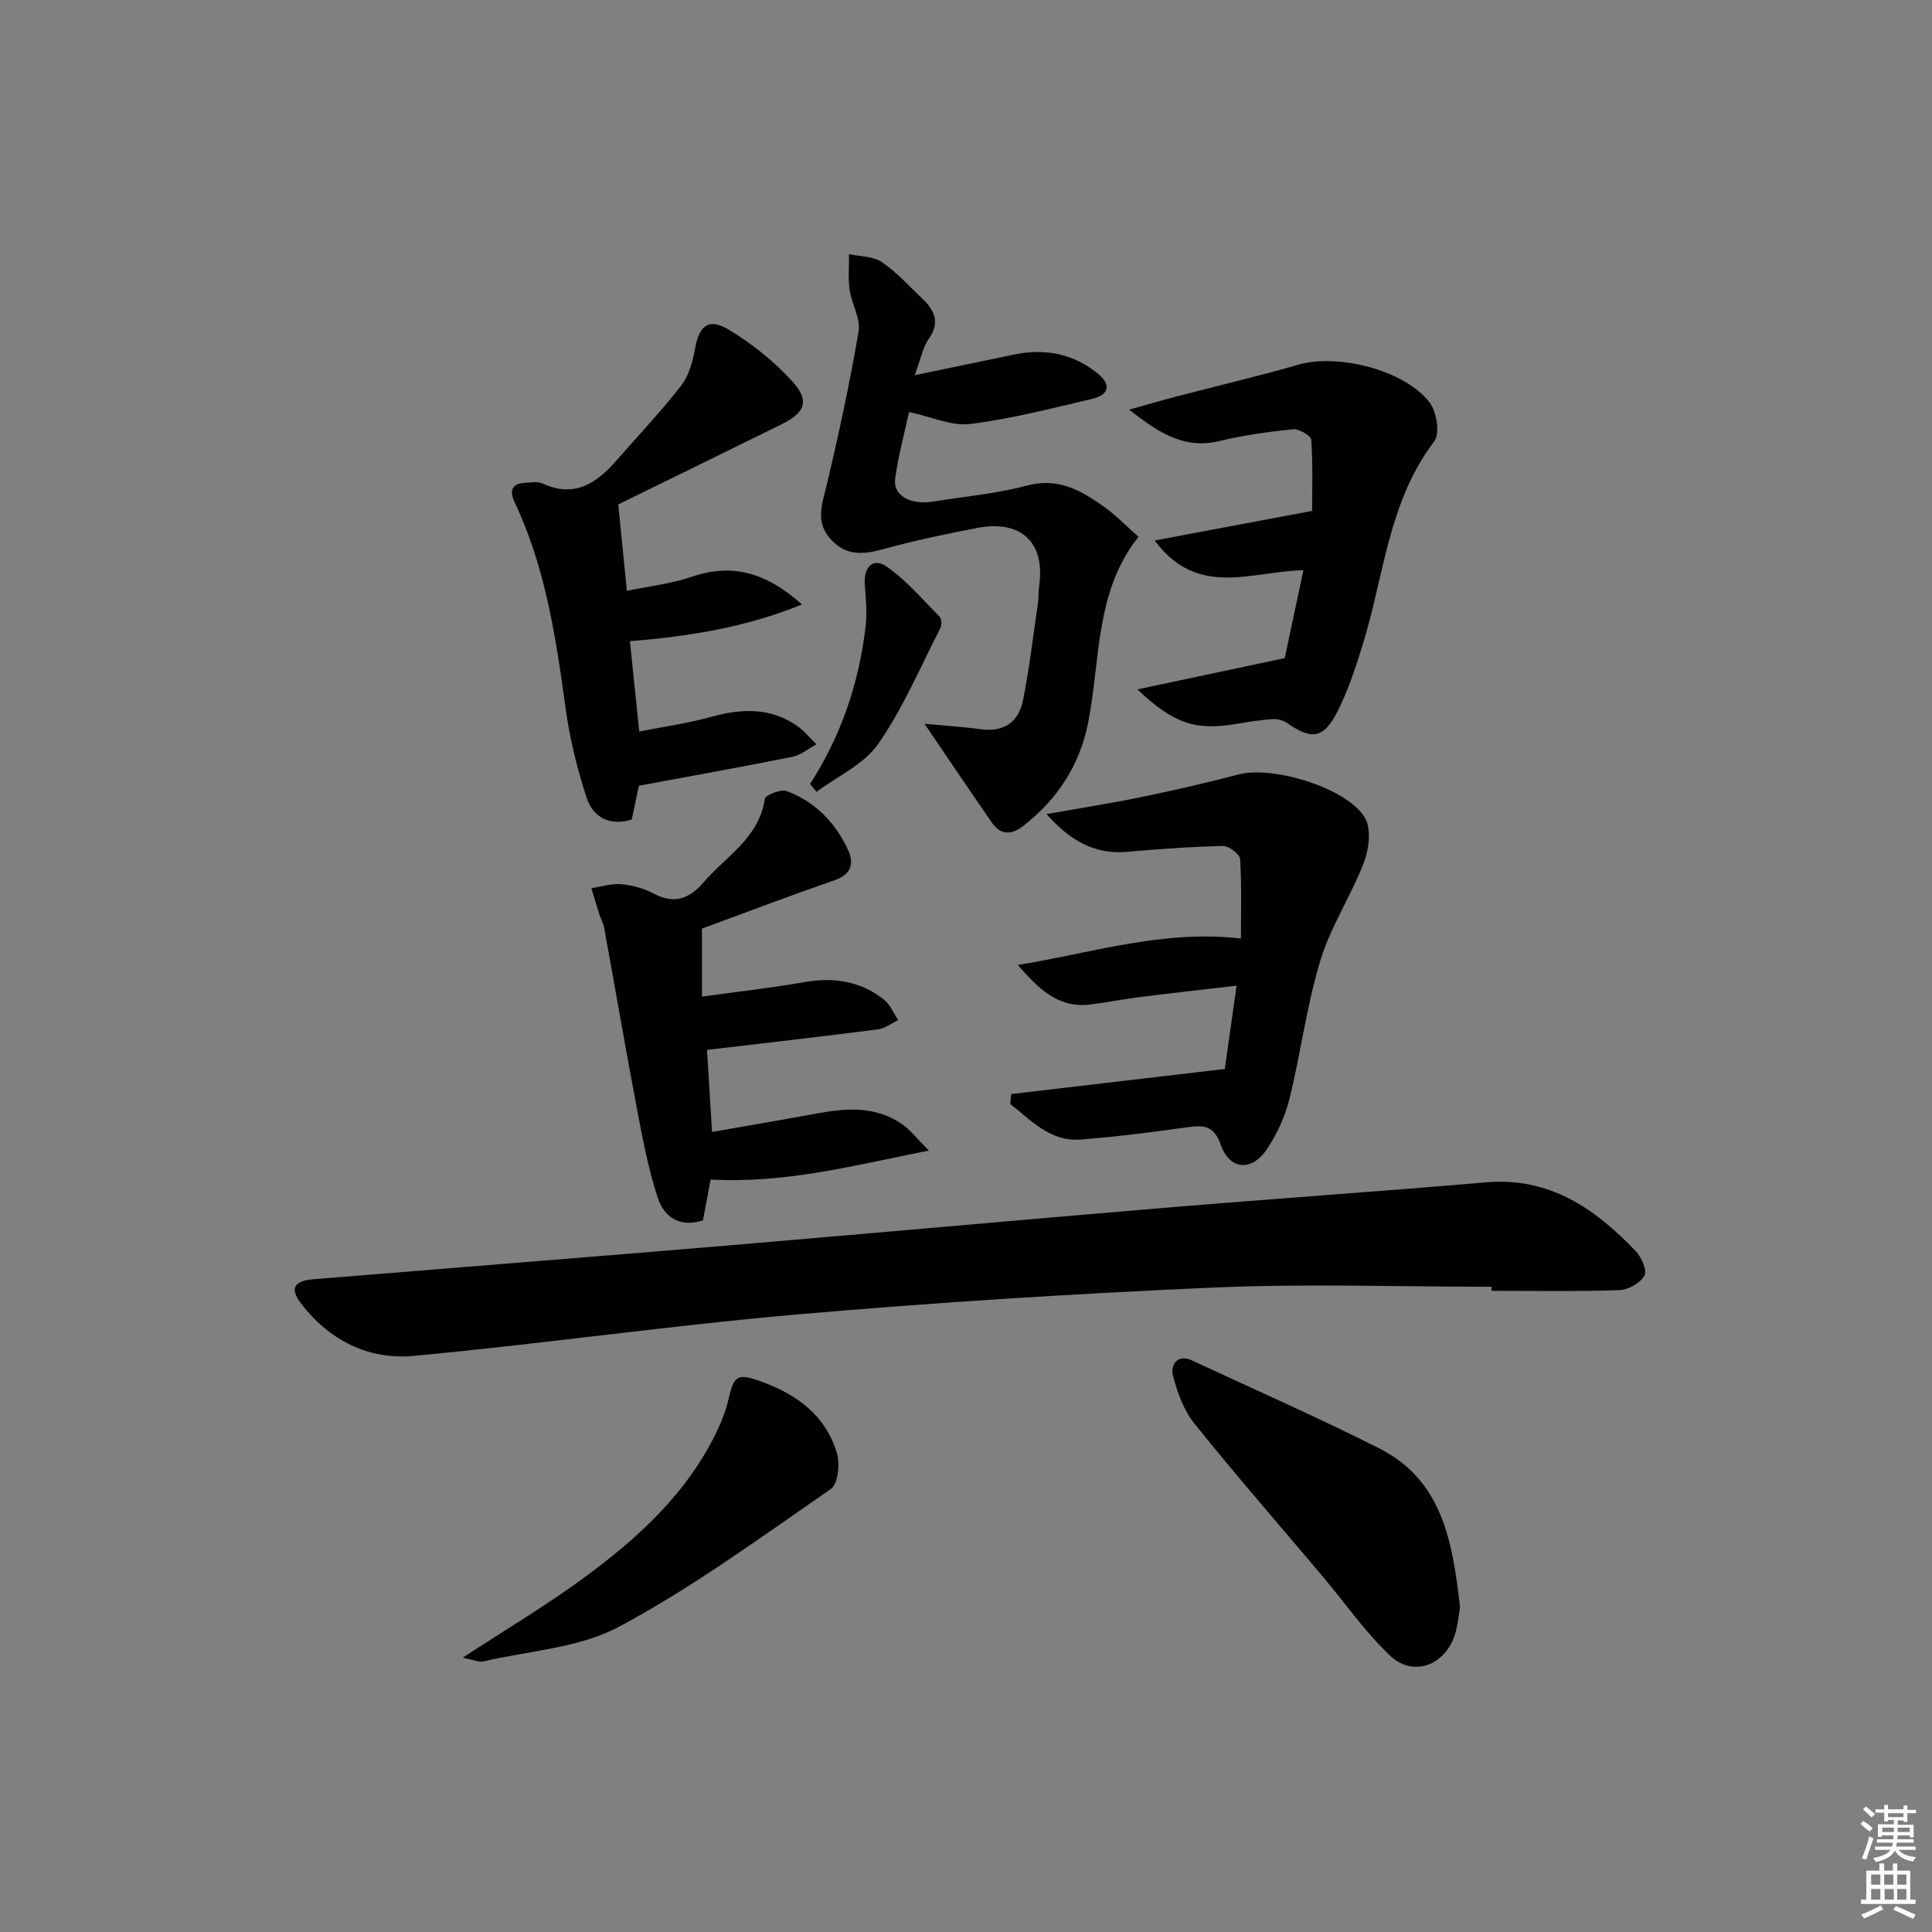 <svg enable-background="new 0 0 400 400" viewBox="0 0 400 400" xmlns="http://www.w3.org/2000/svg"><rect x="0" y="0" width="400" height="400" fill="#808080" stroke="none"/><path d="m385.2 377.6.6-.6c.6.4 1.3.9 1.9 1.5l-.6.7c-.8-.6-1.4-1.1-1.9-1.6zm.3 7.1c.6-1.4 1.1-2.9 1.5-4.5.3.1.6.3.9.4-.5 1.4-1 2.9-1.5 4.4l-.9-.2zm.2-10.1.6-.6c.7.5 1.3 1.1 1.9 1.6l-.7.7c-.6-.6-1.2-1.2-1.8-1.7zm8.4-.8h.8v.9h1.8v.7h-1.8v1.8h-.8v-.3h-1.2v.9h3.3v2.6h-.8v-.4h-2.5c0 .3 0 .6-.1.8h3.4v.7h-3.5c0 .3-.1.6-.1.8h4v.7h-3.5c.7.9 1.9 1.3 3.6 1.5-.2.2-.4.5-.6.9-1.9-.3-3.2-1.1-3.8-2.3-.5 1.1-1.8 2-3.9 2.4-.2-.3-.4-.5-.6-.8 1.9-.4 3.1-.9 3.6-1.7h-3.2v-.7h3.5c.1-.2.1-.5.2-.8h-3.3v-.7h3.4c0-.2 0-.5 0-.8h-2.4v.3h-.8v-2.6h3.3v-.9h-1.2v.3h-.8v-1.8h-1.8v-.7h1.8v-.9h.8v.9h3.2zm-4.4 5.5h2.4c0-.3 0-.6 0-.9h-2.4zm1.2-3.1h3.2v-.8h-3.2zm4.4 2.2h-2.4v.9h2.5v-.9z" fill="#fcfafa"/><path d="m389.2 385.8h.9v1.5h1.8v-1.5h.9v1.5h2.7v6h1.1v.9h-11.3v-.9h1.1v-6h2.7v-1.5zm.2 8.7.5.8c-1.2.6-2.5 1.3-4 1.9-.2-.3-.3-.6-.6-.8 1.6-.6 3-1.3 4.1-1.9zm-2-4.3h1.9v-2.1h-1.9zm0 3.1h1.9v-2.2h-1.9zm2.7-3.1h1.9v-2.1h-1.9zm.1 3.1h1.9v-2.2h-1.9zm2.3 1.3c1.4.6 2.7 1.2 4.1 1.8l-.5.9c-1.5-.7-2.8-1.4-4.1-1.9zm2.2-6.5h-1.9v2.1h1.9zm-1.9 5.2h1.9v-2.2h-1.9z" fill="#fcfafa"/><g fill="#010101"><path d="m308.82 266.41c-19.13 0-38.3-.67-57.39.16-28.7 1.25-57.4 3.06-86.02 5.54-26.62 2.31-53.1 6.13-79.71 8.61-9.37.88-17.56-3.21-23.42-10.91-2.33-3.07-1.4-4.63 2.62-4.96 28.81-2.35 57.62-4.62 86.42-7.04 29.95-2.52 59.89-5.25 89.85-7.75 22.17-1.85 44.37-3.38 66.54-5.27 13.12-1.12 22.54 5.44 30.94 14.23 1.2 1.25 2.41 4.04 1.81 5.09-.87 1.53-3.35 2.94-5.19 3-8.81.3-17.64.14-26.46.14.01-.29.01-.57.01-.84z"/><path d="m209.36 226.51c14.46-1.7 28.91-3.4 44.22-5.19.65-4.59 1.49-10.57 2.44-17.25-7.01.82-13.52 1.54-20.02 2.36-3.45.43-6.87 1.14-10.33 1.55-6.77.8-10.83-3.51-14.95-8.2 15.2-2.42 29.91-7.34 46.2-5.47 0-5.29.18-10.88-.17-16.45-.06-1.02-2.31-2.73-3.51-2.71-6.64.15-13.27.63-19.89 1.21-6.74.58-11.75-2.28-16.68-7.81 7.15-1.27 13.61-2.28 20-3.6 6.66-1.37 13.29-2.92 19.86-4.63 7.09-1.84 22.62 2.9 26.1 9.07 1.31 2.32.81 6.41-.25 9.17-2.65 6.92-6.89 13.29-9.02 20.32-2.83 9.33-4.05 19.13-6.39 28.63-.89 3.62-2.56 7.22-4.62 10.34-3.2 4.82-7.79 4.41-9.64-.91-1.33-3.83-3.43-4.04-6.75-3.57-7.39 1.03-14.81 1.98-22.25 2.56-6.27.49-10.19-3.97-14.54-7.35.08-.7.14-1.39.19-2.07z"/><path d="m189.38 77.68c7.63-1.59 14.09-2.92 20.54-4.27 6.38-1.33 12.24-.22 17.35 3.92 2.87 2.32 2.31 4.42-1.09 5.23-8.39 1.98-16.78 4.15-25.3 5.22-3.84.48-8-1.48-12.67-2.48-.94 4.35-2.25 9.06-2.88 13.86-.45 3.4 3.17 5.42 7.71 4.7 6.55-1.04 13.22-1.63 19.6-3.33 6.52-1.74 11.29 1.07 16.05 4.47 2.41 1.72 4.49 3.9 7.02 6.14-9.02 11.34-7.85 25.36-10.4 38.36-1.78 9.06-6.38 15.91-13.39 21.46-2.29 1.81-4.65 2.09-6.47-.52-4.62-6.63-9.11-13.35-14.03-20.58 3.98.37 7.83.6 11.64 1.12 4.88.67 7.87-1.57 8.76-6.07 1.31-6.66 2.11-13.42 3.09-20.15.17-1.15.07-2.34.24-3.48 1.28-8.93-3.7-13.71-12.77-11.98-6.51 1.24-13.02 2.61-19.41 4.37-4.28 1.18-7.96 1.51-11.16-2.24-2.98-3.49-1.64-6.91-.72-10.73 2.54-10.62 4.84-21.32 6.67-32.09.45-2.67-1.43-5.67-1.85-8.57-.34-2.43-.11-4.95-.13-7.43 2.3.51 5 .43 6.81 1.66 3.12 2.13 5.71 5.04 8.48 7.68 2.53 2.41 3.55 4.92 1.2 8.25-1.2 1.68-1.58 3.94-2.89 7.48z"/><path d="m130.42 132.76c.63 6.12 1.23 11.87 1.93 18.7 5.16-1.03 10.16-1.73 15-3.07 6.22-1.71 12.13-1.93 17.64 1.86 1.51 1.04 2.7 2.55 4.04 3.85-1.64.89-3.19 2.23-4.94 2.58-10.38 2.09-20.8 3.95-31.82 6-.34 1.62-.88 4.18-1.47 7-4.51 1.39-8.02-.39-9.39-4.63-1.93-5.96-3.45-12.14-4.3-18.34-2-14.65-4.16-29.21-10.57-42.75-1.13-2.39-.55-3.9 2.3-4.01 1.16-.05 2.5-.31 3.47.14 6.65 3.09 11.23-.06 15.37-4.81 4.48-5.14 9.2-10.1 13.37-15.48 1.62-2.09 2.39-5.06 2.88-7.75.82-4.52 2.75-6.29 6.77-3.9 4.89 2.91 9.54 6.63 13.36 10.84 3.65 4.02 2.63 6.45-2.26 8.86-11.31 5.58-22.64 11.12-33.8 16.59.57 5.72 1.12 11.25 1.79 17.89 4.63-.97 9.19-1.47 13.42-2.91 8.45-2.89 15.45-.87 22.83 5.73-11.89 4.83-23.46 6.59-35.62 7.61z"/><path d="m145.33 192.26v14.07c7.33-1.01 14.31-1.78 21.22-2.99 6.08-1.07 11.62-.21 16.47 3.62 1.29 1.02 1.98 2.81 2.95 4.25-1.41.66-2.76 1.72-4.23 1.91-11.66 1.5-23.35 2.83-35.36 4.25.31 5.06.65 10.59 1.04 16.99 7.54-1.33 14.82-2.56 22.09-3.89 6.02-1.1 11.95-1.41 17.26 2.28 1.65 1.14 2.91 2.83 5.54 5.46-15.78 3.14-29.81 6.86-45.18 6-.46 2.43-1 5.28-1.6 8.47-4.56 1.46-7.97-.5-9.34-4.66-1.9-5.78-3.06-11.84-4.2-17.84-2.41-12.69-4.6-25.42-6.91-38.12-.18-.96-.69-1.86-1-2.8-.57-1.78-1.1-3.57-1.64-5.36 2.06-.31 4.15-1.01 6.16-.84 2.27.2 4.66.83 6.66 1.91 4.25 2.29 7.45 1.16 10.36-2.24 4.66-5.44 11.54-9.2 12.73-17.34.12-.79 3.34-2.06 4.55-1.6 5.83 2.19 10.01 6.46 12.63 12.08 1.43 3.07.65 5.22-2.96 6.46-9.1 3.13-18.09 6.57-27.24 9.93z"/><path d="m235.48 142.73c10.52-2.23 20.14-4.27 30.51-6.47 1.12-5.29 2.42-11.4 3.86-18.19-10.54.14-21.89 5.9-30.79-6.17 10.88-2.04 21.14-3.97 32.6-6.12 0-4.31.18-9.54-.18-14.73-.06-.86-2.56-2.31-3.8-2.18-5.1.52-10.23 1.24-15.22 2.44-7.18 1.72-12.38-1.55-18.67-6.49 4.07-1.14 7-2.01 9.96-2.78 8.34-2.18 16.74-4.12 25.01-6.53 8.14-2.37 22.1 1.07 27.25 7.85 1.45 1.91 2.15 6.41.94 8.01-9.61 12.6-10.41 28.12-14.91 42.4-1.49 4.73-3.03 9.53-5.32 13.9-2.79 5.31-5.32 5.48-10.25 2.01-.82-.58-2.08-.86-3.1-.79-2.48.17-4.94.58-7.4.99-8.4 1.41-12.92.02-20.49-7.15z"/><path d="m302.29 332.75c-.33 1.78-.47 3.97-1.16 5.96-2.18 6.24-8.69 8.52-13.39 4.03-5.12-4.89-9.23-10.82-13.82-16.27-8.88-10.54-17.96-20.94-26.59-31.68-2.25-2.8-3.62-6.56-4.5-10.1-.49-1.95.83-4.49 4-3.01 12.93 6.03 26 11.77 38.72 18.19 13.23 6.68 15.18 19.54 16.74 32.88z"/><path d="m95.79 343.21c9.15-5.98 17.28-10.82 24.88-16.38 11.33-8.3 21.67-17.68 27.86-30.71.99-2.08 1.82-4.3 2.33-6.54 1.11-4.9 1.93-5.29 6.77-3.54 7.42 2.68 13.33 7.06 15.64 14.81.67 2.24.23 6.4-1.26 7.43-14.33 9.9-28.48 20.28-43.77 28.48-8.31 4.46-18.73 5.01-28.22 7.23-.82.19-1.81-.3-4.23-.78z"/><path d="m167.71 162.31c6.41-9.9 10.09-20.77 11.48-32.39.35-2.91.1-5.92-.14-8.86-.29-3.6 1.68-5.7 4.48-3.77 4.12 2.83 7.46 6.81 11.02 10.41.42.43.46 1.71.15 2.32-4.14 8.08-7.72 16.57-12.85 23.97-2.94 4.24-8.44 6.7-12.79 9.96-.45-.55-.9-1.09-1.35-1.64z"/></g></svg>